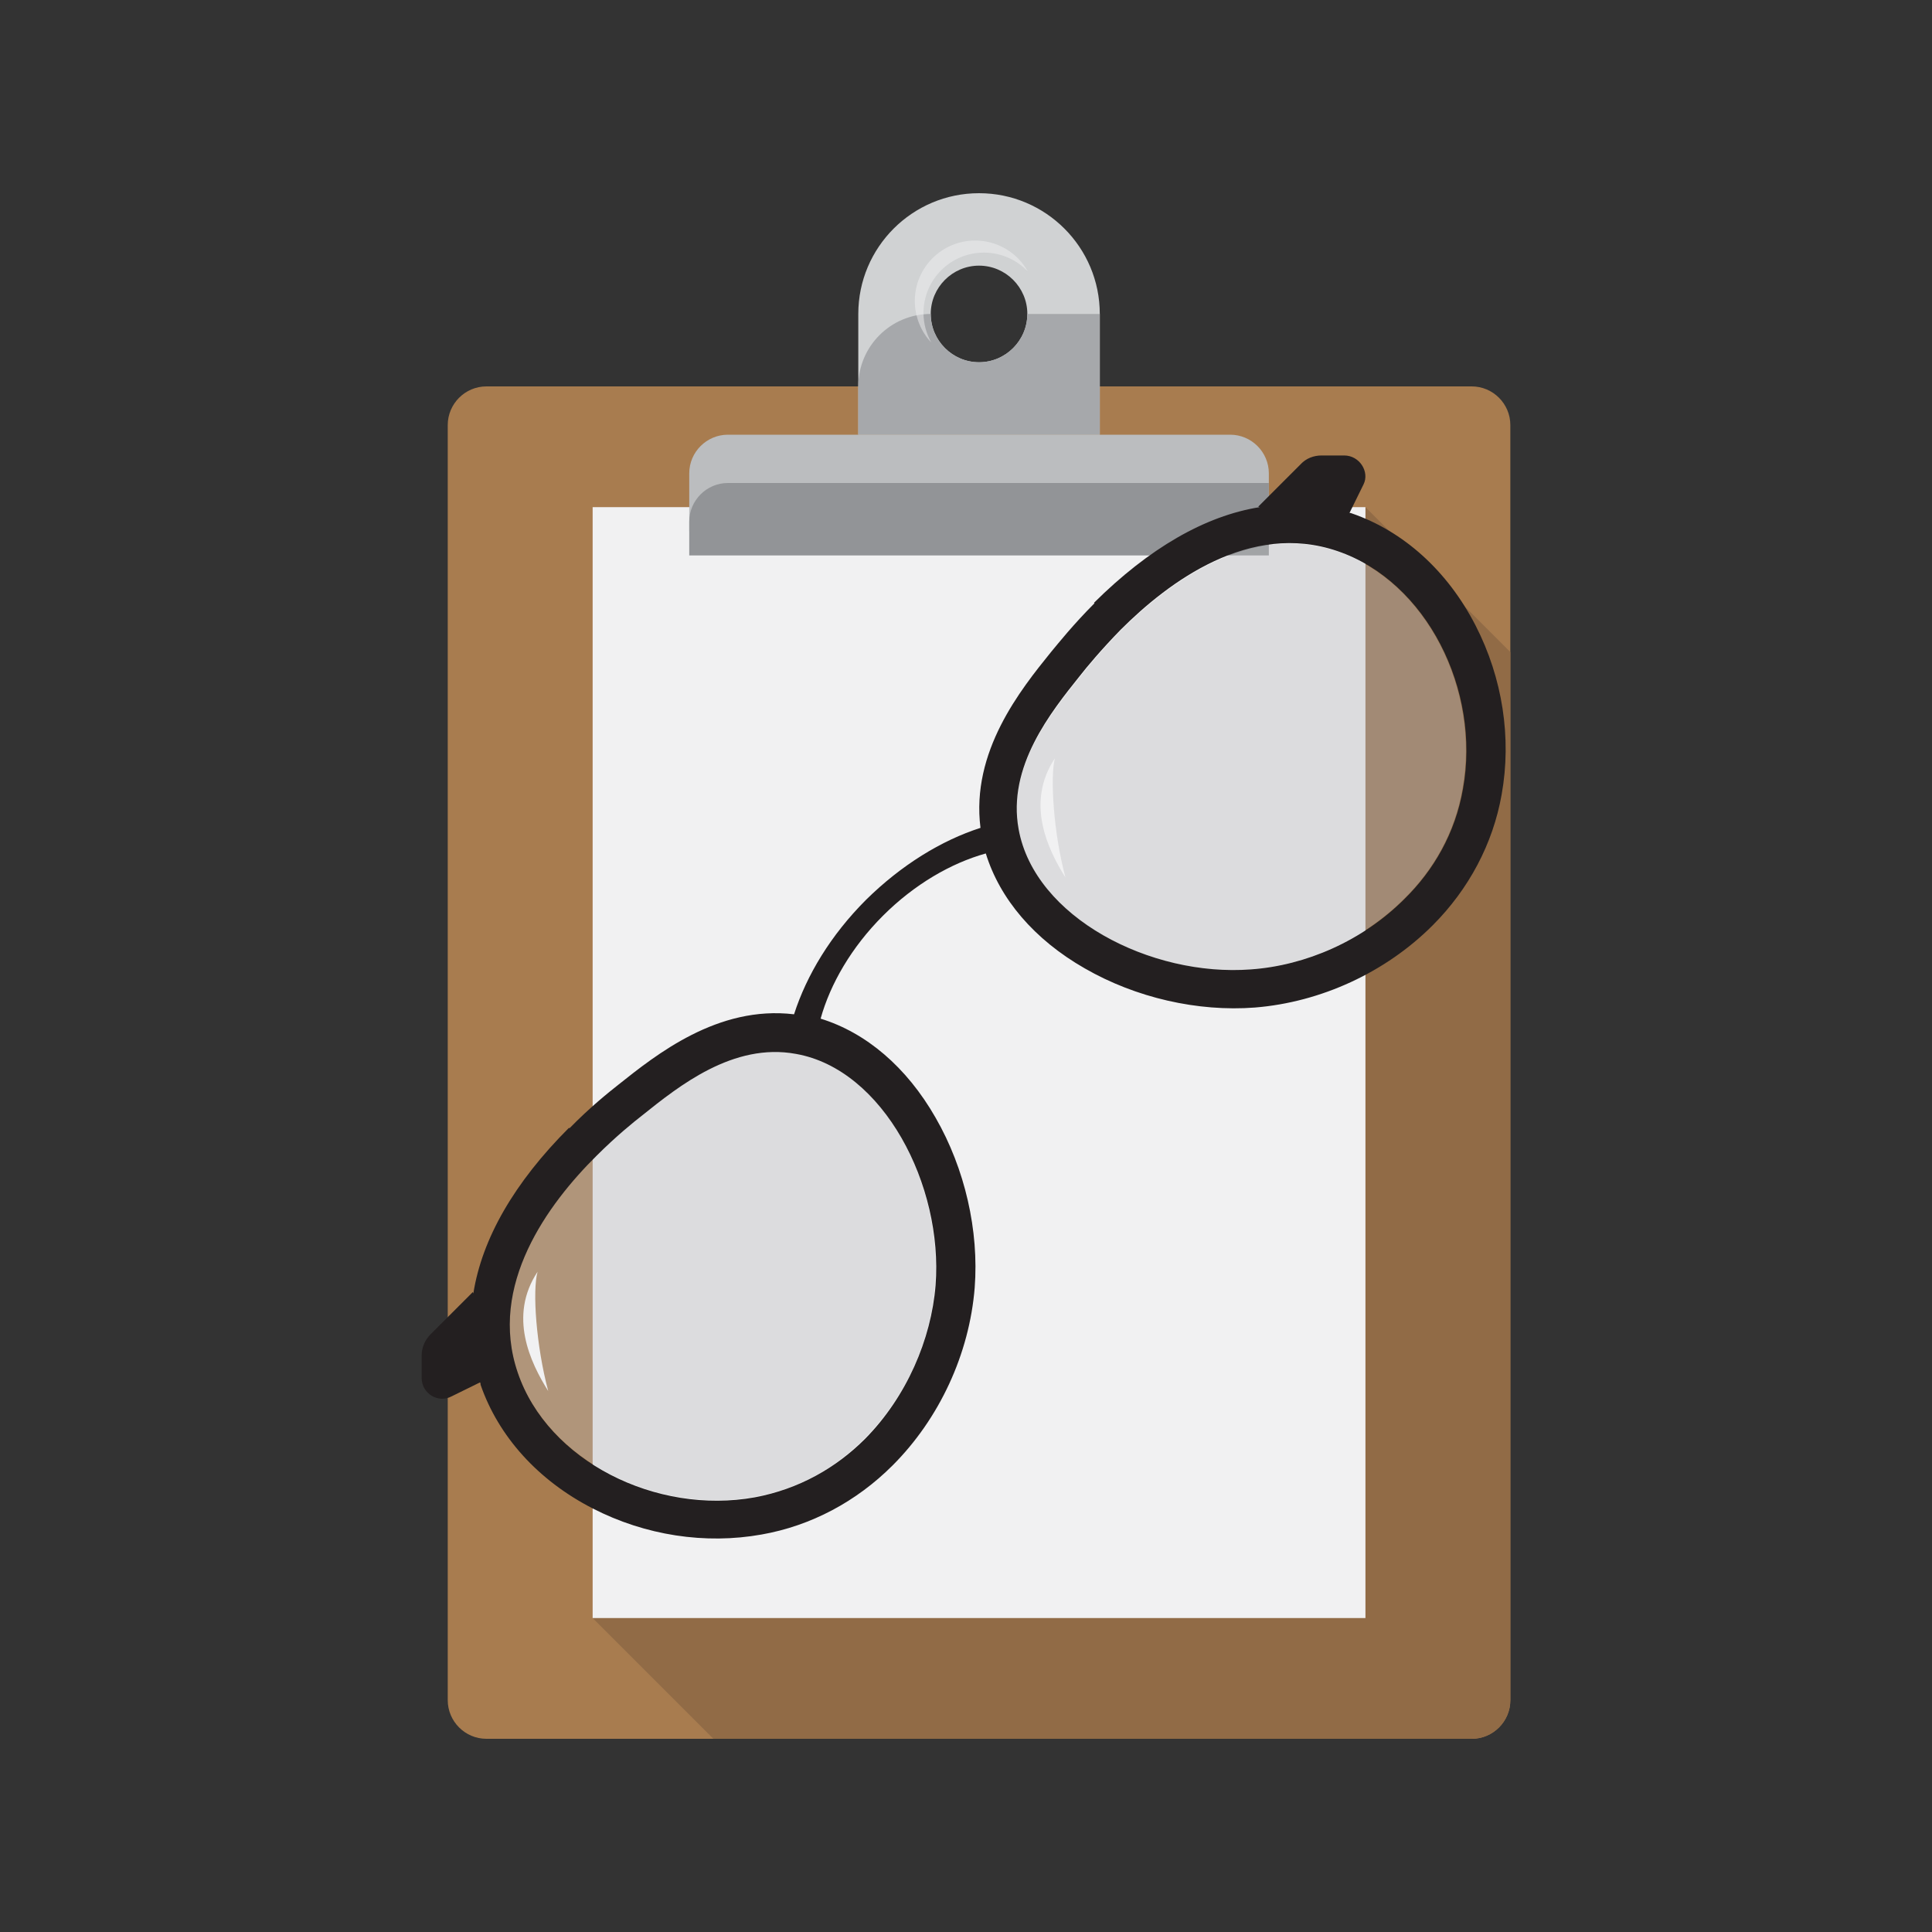 <?xml version="1.0" encoding="utf-8"?>
<!-- Generator: Adobe Illustrator 19.2.0, SVG Export Plug-In . SVG Version: 6.00 Build 0)  -->
<svg version="1.1" id="Layer_1" xmlns="http://www.w3.org/2000/svg" xmlns:xlink="http://www.w3.org/1999/xlink" x="0px" y="0px"
	 viewBox="0 0 400 400" style="enable-background:new 0 0 400 400;" xml:space="preserve">
<rect x="0" y="0" width="400" height="400" fill="#333333" stroke="none"/>
<g>
	<path style="fill:#A87C4F;" d="M304.7,360h-204c-4.4,0-8-3.6-8-8V88c0-4.4,3.6-8,8-8h204c4.4,0,8,3.6,8,8v264
		C312.7,356.4,309.1,360,304.7,360z"/>
	<path style="fill:#916B46;" d="M282.7,105L282.7,105l-160,230l25,25h157c4.4,0,8-3.6,8-8V135L282.7,105z"/>
	<rect x="122.7" y="105" style="fill:#F1F1F2;" width="160" height="230"/>
	<path style="fill:#BBBDBF;" d="M262.7,110h-120V98c0-4.4,3.6-8,8-8h104c4.4,0,8,3.6,8,8V110z"/>
	<path style="fill:#929497;" d="M262.7,115h-120v-7c0-4.4,3.6-8,8-8h112V115z"/>
	<path style="fill:#D0D2D3;" d="M202.7,40c-13.8,0-25,11.2-25,25v25h50V65C227.7,51.2,216.5,40,202.7,40z M202.7,75
		c-5.5,0-10-4.5-10-10s4.5-10,10-10s10,4.5,10,10S208.2,75,202.7,75z"/>
	<circle style="fill:#929497;" cx="227.7" cy="90" r="0"/>
	<g>
		<g style="opacity:0.39;">
			<path style="fill:#BBBDBF;" d="M132.9,230.8c-1.8,1.4-5.4,4.4-9.5,8.4c-10,10-22.5,26.8-16.3,44.9c6.3,18.3,28.7,29.5,49.1,25.8
				c9.2-1.6,16.9-6.1,22.8-12.1c8.7-8.7,13.8-20.5,14.6-31.8c1.6-20.8-10.8-44.8-29-48.1C151.7,215.7,140.4,224.7,132.9,230.8z"/>
			<polygon style="fill:#BBBDBF;" points="123.4,239.2 120.6,236.4 120.6,236.4 			"/>
		</g>
		<g style="opacity:0.39;">
			<path style="fill:#BBBDBF;" d="M223.7,140c1.4-1.8,4.4-5.4,8.4-9.5c10-10,26.8-22.5,44.9-16.3c18.3,6.3,29.5,28.7,25.8,49.1
				c-1.6,9.2-6.1,16.9-12.1,22.8c-8.7,8.7-20.5,13.8-31.8,14.6c-20.8,1.6-44.8-10.8-48.1-29C208.6,158.7,217.7,147.5,223.7,140z"/>
			<polygon style="fill:#BBBDBF;" points="232.2,130.4 229.3,127.6 229.3,127.6 			"/>
		</g>
		<path style="fill:#231F20;" d="M278.3,94.3l-4.7,0c-1.6,0-3.2,0.6-4.3,1.8l-8.8,8.8l0.3,0.1c-11.3,1.8-22.9,8.5-34.3,19.8l5.7,5.7
			l-2.8-2.8l-2.8-2.8c-4.4,4.4-7.5,8.3-9,10.1c-6.3,7.8-16.6,20.6-14.6,36.4c-8.1,2.6-16.4,7.7-23.7,14.9
			c-7.3,7.3-12.3,15.6-14.9,23.7c-15.8-1.9-28.6,8.4-36.4,14.6c-1.9,1.5-5.8,4.6-10.1,9l2.8,2.8l2.8,2.8l-5.7-5.7
			c-11.3,11.3-18,22.9-19.8,34.3l-0.1-0.3l-8.8,8.8c-1.1,1.1-1.8,2.7-1.8,4.3v4.7c0,3.2,3.4,5.3,6.2,3.8l5.9-2.9
			c0.1,0.2,0.1,0.3,0.1,0.5c3.7,10.7,11.9,19.8,23.2,25.6c10.9,5.6,23.3,7.5,35,5.4c10.2-1.8,19.6-6.8,27.1-14.3
			c9.7-9.7,15.9-23.1,17-36.8c0.9-11.8-2-24.6-8.1-35.2c-6-10.5-14.4-17.6-23.8-20.5c2-7.2,6.4-14.8,12.9-21.3
			c6.5-6.5,14.1-10.9,21.3-12.9c2.9,9.4,10,17.8,20.5,23.8c10.6,6.1,23.4,9,35.2,8.1c13.7-1.1,27.1-7.3,36.8-17
			c7.5-7.5,12.5-16.9,14.3-27.1c2.1-11.7,0.2-24.1-5.4-35c-5.8-11.3-14.9-19.5-25.6-23.2c-0.2-0.1-0.3-0.1-0.5-0.1l2.9-5.9
			C283.6,97.7,281.5,94.3,278.3,94.3z M193.7,266.1c-0.9,11.2-6,23.1-14.6,31.8c-6,6-13.7,10.4-22.8,12.1
			c-20.4,3.7-42.9-7.5-49.1-25.8c-6.2-18.1,6.3-35,16.3-44.9c4.1-4.1,7.7-7,9.5-8.4c7.5-6,18.8-15.1,31.8-12.7
			C182.9,221.4,195.3,245.4,193.7,266.1z M302.9,163.3c-1.6,9.2-6.1,16.9-12.1,22.8c-8.7,8.7-20.5,13.8-31.8,14.6
			c-20.8,1.6-44.8-10.8-48.1-29c-2.4-13,6.7-24.3,12.7-31.8c1.4-1.8,4.4-5.4,8.4-9.5c10-10,26.8-22.5,44.9-16.3
			C295.4,120.4,306.6,142.9,302.9,163.3z"/>
		<path style="fill:#F1F1F2;" d="M113.5,288c-3.7-5.9-8.3-15.5-2.2-24.7C110.2,267.2,111,278.6,113.5,288z"/>
		<path style="fill:#F1F1F2;" d="M220.6,181.7c-3.7-5.9-8.3-15.5-2.2-24.7C217.4,160.9,218.1,172.4,220.6,181.7z"/>
	</g>
	<path style="fill:#A6A8AB;" d="M212.7,65c0,5.5-4.5,10-10,10s-10-4.5-10-10h0c-8.3,0-15,6.7-15,15v10h50V65H212.7z"/>
	<path style="opacity:0.5;fill:#F1F1F2;" d="M191.2,64.8c0-6.9,5.6-12.5,12.5-12.5c3.6,0,6.8,1.5,9.1,3.9c-2.1-3.8-6.2-6.4-10.9-6.4
		c-6.9,0-12.5,5.6-12.5,12.5c0,3.3,1.3,6.4,3.4,8.6C191.8,69.1,191.2,67,191.2,64.8z"/>
</g>
</svg>
